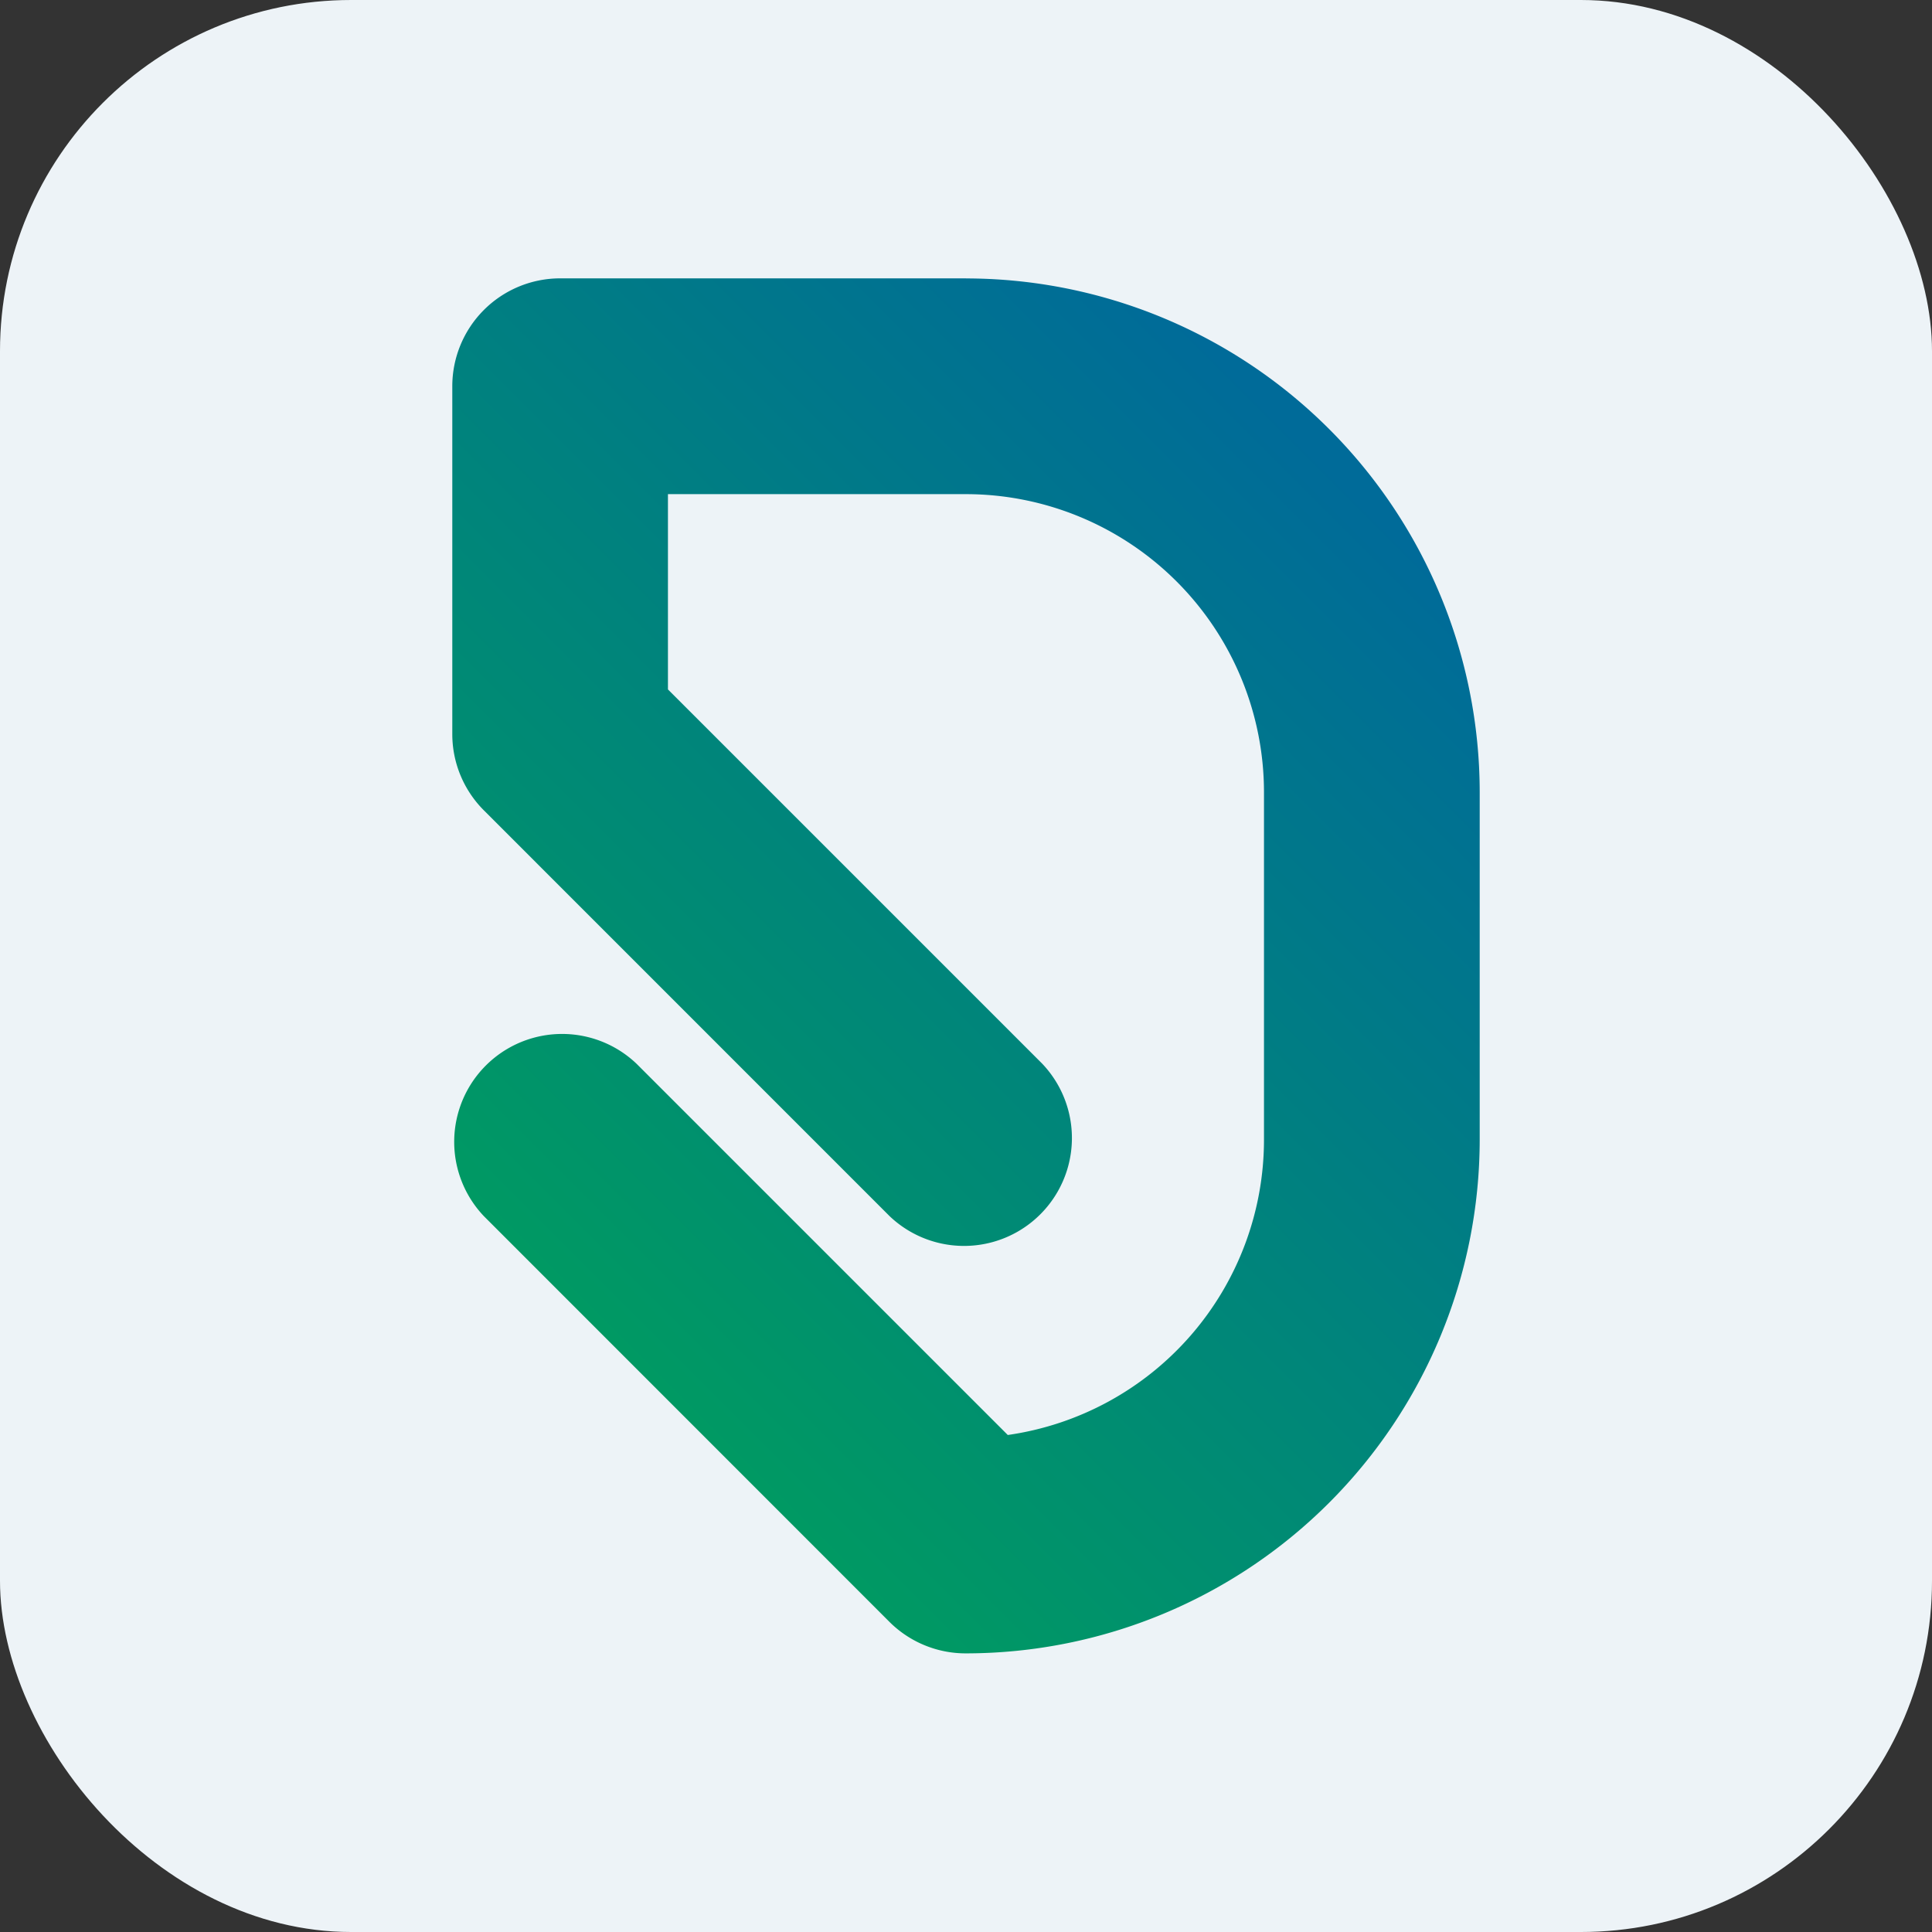 <svg id="Layer_1" data-name="Layer 1" xmlns="http://www.w3.org/2000/svg" xmlns:xlink="http://www.w3.org/1999/xlink" viewBox="0 0 283.46 283.46"><rect x="0" y="0" width="283.46" height="283.46" fill="#333333" stroke="none"/><defs><linearGradient id="New_Gradient_Swatch_1" x1="79.26" y1="186.72" x2="199.02" y2="66.96" gradientUnits="userSpaceOnUse"><stop offset="0" stop-color="#009963"/><stop offset="0.98" stop-color="#006b99"/></linearGradient></defs><rect width="283.46" height="283.46" rx="51.52" fill="#edf3f7"/><g id="SvgjsG6575"><path d="M141.74,40.85a75.44,75.44,0,0,1,75.36,75.36v51a75.44,75.44,0,0,1-75.37,75.37A15.84,15.84,0,0,1,130.54,238L71,178.44a15.83,15.83,0,0,1,22.38-22.38l54.48,54.48a43.78,43.78,0,0,0,37.59-43.29v-51A43.76,43.76,0,0,0,141.73,72.5H98v28.65l54.91,54.91a15.83,15.83,0,0,1-22.38,22.38L71,118.9a15.82,15.82,0,0,1-4.64-11.19v-51A15.83,15.83,0,0,1,82.15,40.84h59.59Z" fill="url(#New_Gradient_Swatch_1)"/></g></svg>